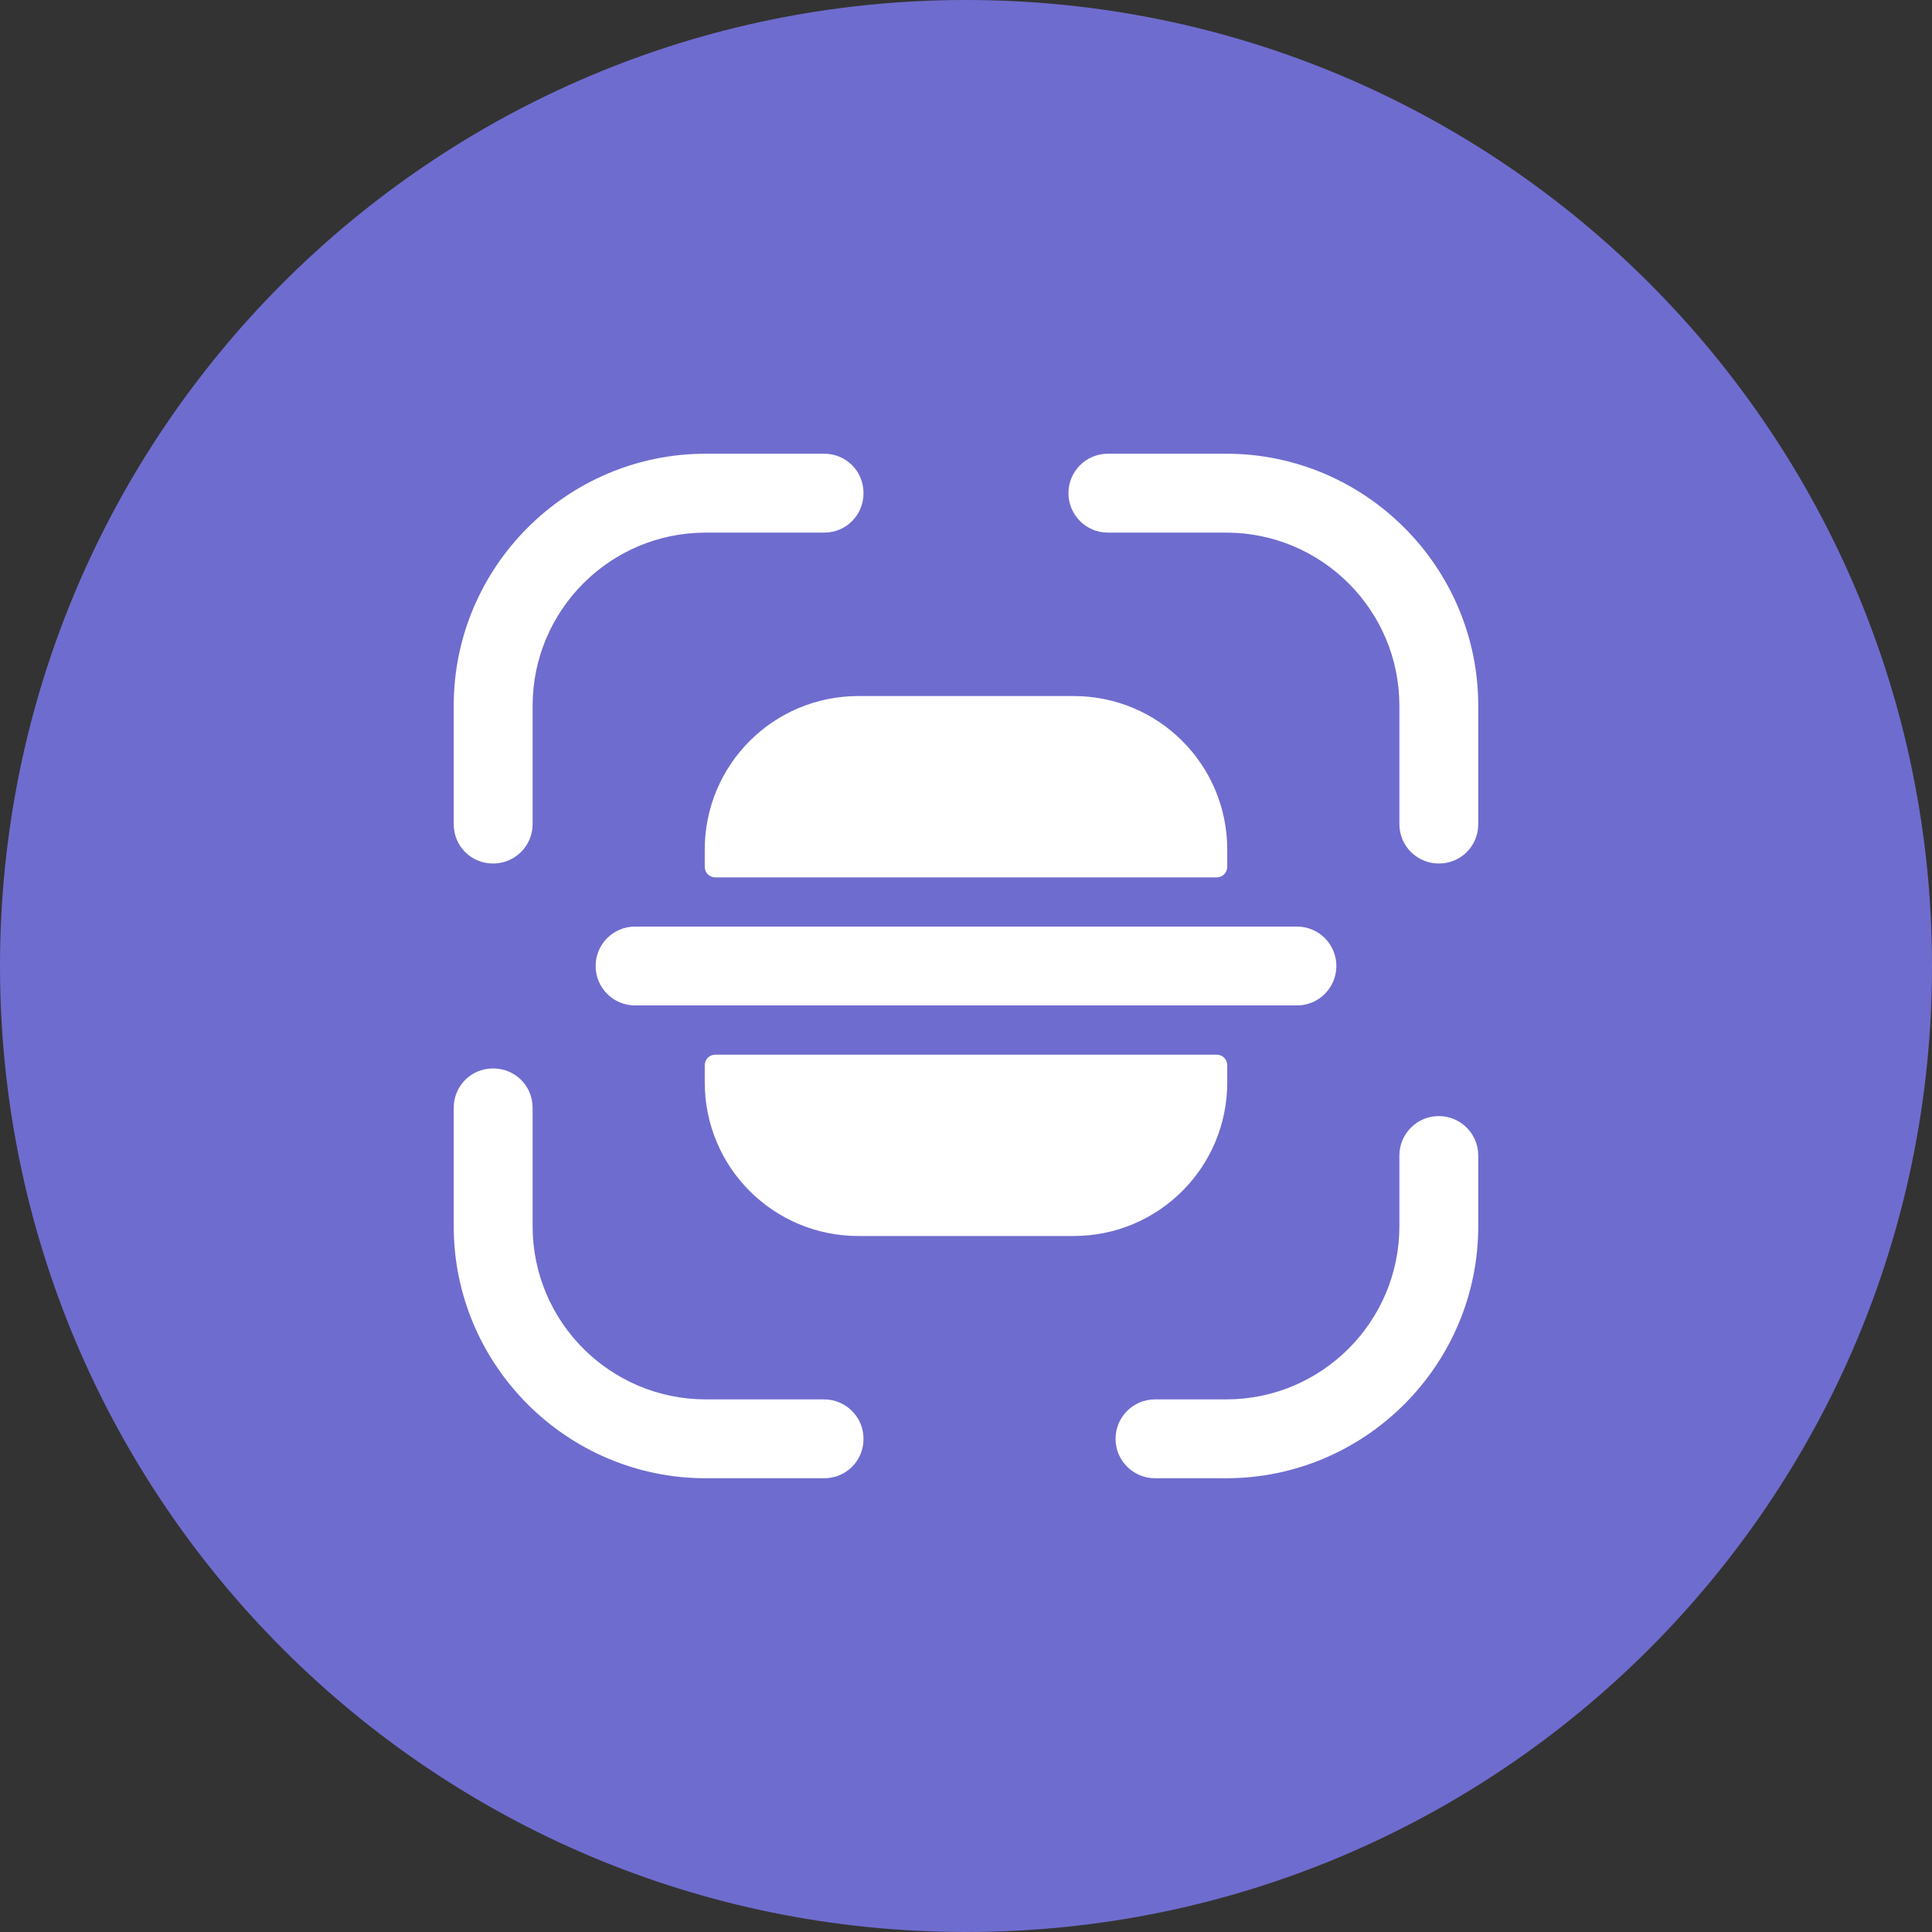 <svg width="44" height="44" viewBox="0 0 44 44" fill="none" xmlns="http://www.w3.org/2000/svg">
<rect x="0" y="0" width="44" height="44" fill="#333333" stroke="none"/>
<path d="M0 22C0 9.85 9.85 0 22 0V0C34.15 0 44 9.85 44 22V22C44 34.15 34.15 44 22 44V44C9.85 44 0 34.15 0 22V22Z" fill="#6F6CCF"/>
<path d="M11.231 19.666C10.73 19.666 10.333 19.27 10.333 18.768V16.073C10.333 12.911 12.911 10.333 16.073 10.333H18.768C19.27 10.333 19.666 10.73 19.666 11.231C19.666 11.733 19.27 12.13 18.768 12.13H16.073C13.891 12.13 12.13 13.903 12.13 16.073V18.768C12.13 19.27 11.721 19.666 11.231 19.666Z" fill="white"/>
<path d="M32.768 19.666C32.278 19.666 31.87 19.27 31.87 18.768V16.073C31.87 13.891 30.096 12.13 27.926 12.13H25.231C24.73 12.13 24.333 11.721 24.333 11.231C24.333 10.741 24.73 10.333 25.231 10.333H27.926C31.088 10.333 33.666 12.911 33.666 16.073V18.768C33.666 19.27 33.27 19.666 32.768 19.666Z" fill="white"/>
<path d="M27.926 33.666H26.305C25.815 33.666 25.406 33.27 25.406 32.768C25.406 32.278 25.803 31.87 26.305 31.87H27.926C30.108 31.87 31.87 30.096 31.87 27.926V26.316C31.87 25.826 32.266 25.418 32.768 25.418C33.258 25.418 33.666 25.815 33.666 26.316V27.926C33.666 31.088 31.088 33.666 27.926 33.666Z" fill="white"/>
<path d="M18.768 33.666H16.073C12.911 33.666 10.333 31.088 10.333 27.926V25.231C10.333 24.73 10.73 24.333 11.231 24.333C11.733 24.333 12.13 24.73 12.13 25.231V27.926C12.13 30.108 13.903 31.87 16.073 31.87H18.768C19.258 31.87 19.666 32.266 19.666 32.768C19.666 33.27 19.27 33.666 18.768 33.666Z" fill="white"/>
<path d="M29.537 21.102H27.95H16.05H14.464C13.962 21.102 13.565 21.51 13.565 22C13.565 22.49 13.962 22.898 14.464 22.898H16.05H27.95H29.537C30.039 22.898 30.435 22.49 30.435 22C30.435 21.51 30.039 21.102 29.537 21.102Z" fill="white"/>
<path d="M16.05 24.264V24.649C16.05 26.585 17.613 28.149 19.55 28.149H24.45C26.387 28.149 27.95 26.585 27.95 24.649V24.264C27.95 24.124 27.845 24.019 27.705 24.019H16.295C16.155 24.019 16.05 24.124 16.05 24.264Z" fill="white"/>
<path d="M16.05 19.737V19.352C16.05 17.415 17.613 15.852 19.55 15.852H24.45C26.387 15.852 27.95 17.415 27.95 19.352V19.737C27.95 19.877 27.845 19.982 27.705 19.982H16.295C16.155 19.982 16.05 19.877 16.05 19.737Z" fill="white"/>
</svg>
